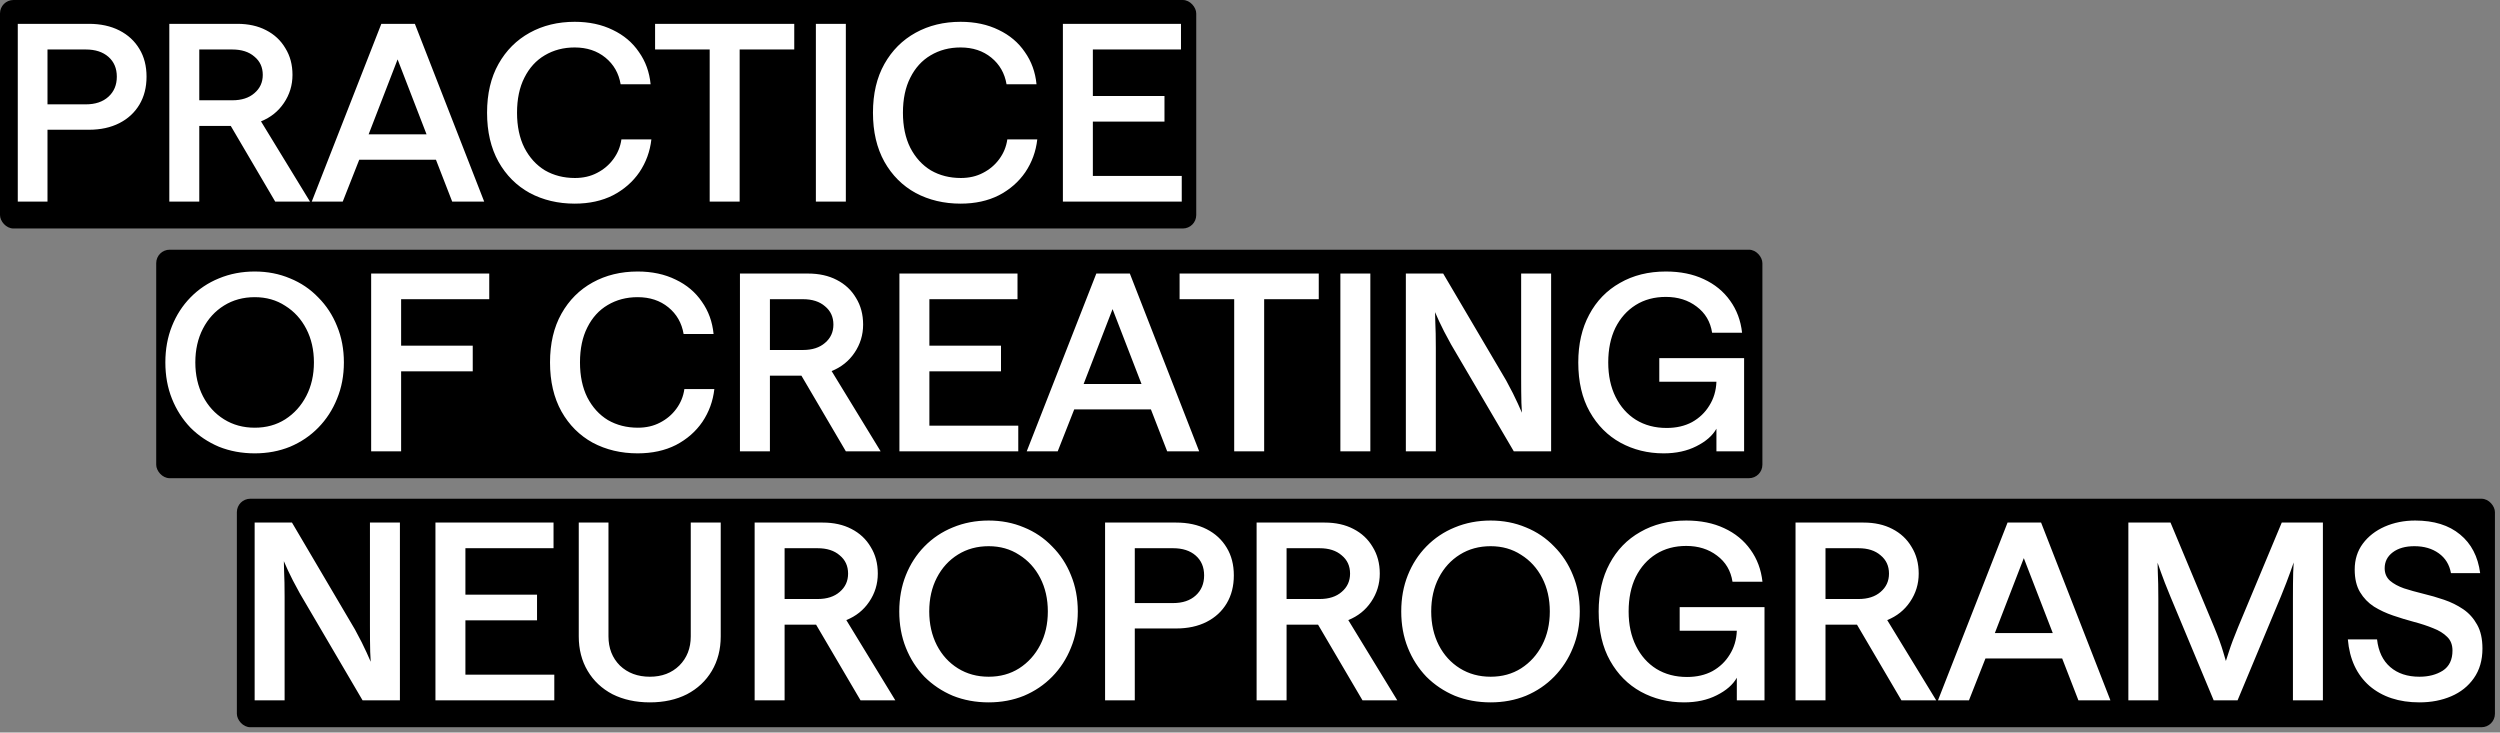 <svg width="372" height="109" viewBox="0 0 372 109" fill="none" xmlns="http://www.w3.org/2000/svg">
<rect x="0" y="0" width="372" height="109" fill="#808080" stroke="none"/>
<rect width="178" height="34" rx="2" fill="black"/>
<path d="M2.645 30V3.547H13.226C14.965 3.547 16.476 3.875 17.761 4.53C19.046 5.185 20.041 6.104 20.747 7.288C21.452 8.447 21.805 9.82 21.805 11.408C21.805 12.995 21.452 14.38 20.747 15.564C20.041 16.748 19.046 17.668 17.761 18.323C16.476 18.978 14.965 19.306 13.226 19.306H7.067V30H2.645ZM7.067 15.527H12.773C14.184 15.527 15.305 15.149 16.136 14.393C16.968 13.637 17.383 12.642 17.383 11.408C17.383 10.173 16.968 9.191 16.136 8.46C15.305 7.729 14.184 7.364 12.773 7.364H7.067V15.527ZM25.194 30V3.547H35.321C36.959 3.547 38.382 3.862 39.591 4.492C40.826 5.122 41.783 6.016 42.463 7.175C43.169 8.309 43.522 9.631 43.522 11.143C43.522 12.68 43.093 14.078 42.237 15.338C41.405 16.572 40.272 17.479 38.836 18.058L46.129 30H40.952L34.339 18.739H29.653V30H25.194ZM29.653 14.922H34.565C35.951 14.922 37.047 14.569 37.853 13.864C38.684 13.159 39.1 12.252 39.1 11.143C39.1 10.009 38.684 9.102 37.853 8.422C37.047 7.717 35.951 7.364 34.565 7.364H29.653V14.922ZM46.389 30L56.743 3.547H61.732L72.048 30H67.287L64.868 23.765H53.456L50.999 30H46.389ZM54.854 19.986H63.47L59.162 8.838L54.854 19.986ZM85.513 30.302C83.043 30.302 80.814 29.773 78.824 28.715C76.859 27.632 75.309 26.082 74.176 24.067C73.042 22.026 72.475 19.595 72.475 16.774C72.475 13.952 73.042 11.534 74.176 9.518C75.309 7.503 76.859 5.953 78.824 4.87C80.789 3.787 83.018 3.245 85.513 3.245C87.654 3.245 89.543 3.648 91.181 4.454C92.818 5.235 94.116 6.331 95.073 7.742C96.056 9.128 96.635 10.727 96.811 12.541H92.352C92.075 10.904 91.319 9.581 90.085 8.573C88.85 7.566 87.326 7.062 85.513 7.062C83.85 7.062 82.363 7.452 81.053 8.233C79.768 8.989 78.761 10.098 78.03 11.559C77.299 12.995 76.934 14.733 76.934 16.774C76.934 18.789 77.299 20.527 78.03 21.989C78.786 23.45 79.806 24.571 81.091 25.352C82.401 26.108 83.888 26.486 85.55 26.486C86.785 26.486 87.881 26.234 88.838 25.73C89.82 25.226 90.627 24.546 91.257 23.689C91.912 22.807 92.315 21.825 92.466 20.742H96.925C96.723 22.53 96.131 24.155 95.149 25.616C94.166 27.052 92.856 28.199 91.219 29.055C89.581 29.887 87.679 30.302 85.513 30.302ZM105.601 30V7.364H97.476V3.547H118.185V7.364H110.06V30H105.601ZM121.402 30V3.547H125.861V30H121.402ZM142.935 30.302C140.466 30.302 138.236 29.773 136.246 28.715C134.281 27.632 132.732 26.082 131.598 24.067C130.464 22.026 129.897 19.595 129.897 16.774C129.897 13.952 130.464 11.534 131.598 9.518C132.732 7.503 134.281 5.953 136.246 4.87C138.211 3.787 140.441 3.245 142.935 3.245C145.076 3.245 146.966 3.648 148.603 4.454C150.241 5.235 151.538 6.331 152.496 7.742C153.478 9.128 154.058 10.727 154.234 12.541H149.775C149.498 10.904 148.742 9.581 147.507 8.573C146.273 7.566 144.749 7.062 142.935 7.062C141.272 7.062 139.786 7.452 138.476 8.233C137.191 8.989 136.183 10.098 135.453 11.559C134.722 12.995 134.357 14.733 134.357 16.774C134.357 18.789 134.722 20.527 135.453 21.989C136.208 23.45 137.229 24.571 138.513 25.352C139.824 26.108 141.31 26.486 142.973 26.486C144.207 26.486 145.303 26.234 146.26 25.73C147.243 25.226 148.049 24.546 148.679 23.689C149.334 22.807 149.737 21.825 149.888 20.742H154.347C154.146 22.53 153.554 24.155 152.571 25.616C151.589 27.052 150.279 28.199 148.641 29.055C147.004 29.887 145.101 30.302 142.935 30.302ZM158.158 30V3.547H175.73V7.364H162.617V14.28H173.274V18.096H162.617V26.183H175.844V30H158.158Z" fill="white"/>
<rect x="23.244" y="37.156" width="239" height="34" rx="2" fill="black"/>
<path d="M37.907 67.459C35.992 67.459 34.216 67.131 32.578 66.476C30.966 65.796 29.555 64.851 28.346 63.642C27.162 62.407 26.242 60.971 25.587 59.334C24.932 57.696 24.605 55.895 24.605 53.93C24.605 51.965 24.932 50.163 25.587 48.526C26.242 46.889 27.162 45.465 28.346 44.256C29.555 43.021 30.966 42.077 32.578 41.422C34.216 40.741 35.992 40.401 37.907 40.401C39.796 40.401 41.547 40.741 43.159 41.422C44.772 42.077 46.17 43.021 47.354 44.256C48.563 45.465 49.495 46.889 50.15 48.526C50.831 50.163 51.171 51.965 51.171 53.93C51.171 55.895 50.831 57.696 50.15 59.334C49.495 60.971 48.563 62.407 47.354 63.642C46.17 64.851 44.772 65.796 43.159 66.476C41.547 67.131 39.796 67.459 37.907 67.459ZM37.907 63.642C39.62 63.642 41.131 63.226 42.441 62.395C43.776 61.538 44.822 60.379 45.578 58.918C46.334 57.457 46.712 55.794 46.712 53.93C46.712 52.066 46.334 50.403 45.578 48.942C44.822 47.48 43.776 46.334 42.441 45.503C41.131 44.646 39.62 44.218 37.907 44.218C36.193 44.218 34.669 44.634 33.334 45.465C31.999 46.296 30.953 47.443 30.197 48.904C29.442 50.365 29.064 52.04 29.064 53.93C29.064 55.794 29.442 57.469 30.197 58.956C30.953 60.417 31.999 61.563 33.334 62.395C34.669 63.226 36.193 63.642 37.907 63.642ZM55.228 67.156V40.704H72.8V44.52H59.687V51.436H70.344V55.252H59.687V67.156H55.228ZM94.881 67.459C92.412 67.459 90.182 66.93 88.192 65.871C86.227 64.788 84.678 63.239 83.544 61.223C82.41 59.183 81.843 56.752 81.843 53.93C81.843 51.108 82.41 48.69 83.544 46.674C84.678 44.659 86.227 43.109 88.192 42.026C90.157 40.943 92.387 40.401 94.881 40.401C97.022 40.401 98.912 40.804 100.549 41.611C102.187 42.392 103.484 43.487 104.441 44.898C105.424 46.284 106.003 47.884 106.18 49.697H101.721C101.444 48.06 100.688 46.737 99.453 45.73C98.219 44.722 96.695 44.218 94.881 44.218C93.218 44.218 91.732 44.608 90.422 45.389C89.137 46.145 88.129 47.254 87.398 48.715C86.668 50.151 86.302 51.889 86.302 53.93C86.302 55.945 86.668 57.684 87.398 59.145C88.154 60.606 89.174 61.727 90.459 62.508C91.769 63.264 93.256 63.642 94.918 63.642C96.153 63.642 97.249 63.39 98.206 62.886C99.189 62.382 99.995 61.702 100.625 60.845C101.28 59.964 101.683 58.981 101.834 57.898H106.293C106.092 59.687 105.5 61.312 104.517 62.773C103.535 64.209 102.225 65.355 100.587 66.212C98.949 67.043 97.047 67.459 94.881 67.459ZM110.104 67.156V40.704H120.232C121.869 40.704 123.293 41.019 124.502 41.648C125.736 42.278 126.694 43.172 127.374 44.331C128.079 45.465 128.432 46.788 128.432 48.299C128.432 49.836 128.004 51.234 127.147 52.494C126.316 53.728 125.182 54.635 123.746 55.215L131.039 67.156H125.862L119.249 55.895H114.563V67.156H110.104ZM114.563 52.078H119.476C120.861 52.078 121.957 51.725 122.764 51.02C123.595 50.315 124.011 49.408 124.011 48.299C124.011 47.166 123.595 46.259 122.764 45.578C121.957 44.873 120.861 44.52 119.476 44.52H114.563V52.078ZM133.833 67.156V40.704H151.405V44.52H138.292V51.436H148.949V55.252H138.292V63.34H151.519V67.156H133.833ZM152.778 67.156L163.132 40.704H168.12L178.437 67.156H173.675L171.257 60.921H159.844L157.388 67.156H152.778ZM161.242 57.142H169.858L165.55 45.994L161.242 57.142ZM183.648 67.156V44.52H175.523V40.704H196.231V44.52H188.107V67.156H183.648ZM199.448 67.156V40.704H203.907V67.156H199.448ZM209.191 67.156V40.704H214.746L224.118 56.613C224.874 57.999 225.453 59.145 225.856 60.052C226.259 60.959 226.461 61.412 226.461 61.412C226.461 61.412 226.436 60.921 226.385 59.938C226.36 58.931 226.347 57.646 226.347 56.084V40.704H230.807V67.156H225.251L215.917 51.247C215.136 49.836 214.544 48.69 214.141 47.808C213.738 46.901 213.537 46.448 213.537 46.448C213.537 46.448 213.549 46.951 213.574 47.959C213.625 48.942 213.65 50.214 213.65 51.776V67.156H209.191ZM247.544 67.459C245.201 67.459 243.06 66.93 241.12 65.871C239.205 64.813 237.681 63.276 236.547 61.261C235.414 59.246 234.847 56.802 234.847 53.93C234.847 51.209 235.388 48.841 236.472 46.825C237.555 44.785 239.079 43.21 241.044 42.102C243.009 40.968 245.289 40.401 247.884 40.401C250.026 40.401 251.902 40.779 253.515 41.535C255.152 42.291 256.462 43.361 257.445 44.747C258.427 46.108 259.019 47.695 259.221 49.508H254.762C254.51 47.871 253.742 46.574 252.457 45.616C251.197 44.659 249.673 44.18 247.884 44.18C246.171 44.18 244.672 44.583 243.387 45.389C242.102 46.196 241.095 47.329 240.364 48.791C239.659 50.252 239.306 51.965 239.306 53.93C239.306 55.895 239.671 57.608 240.402 59.069C241.132 60.531 242.14 61.664 243.425 62.47C244.735 63.276 246.259 63.68 247.998 63.68C249.434 63.68 250.693 63.39 251.776 62.81C252.86 62.206 253.716 61.387 254.346 60.354C255.001 59.321 255.354 58.137 255.404 56.802H246.902V53.288H259.523V67.156H255.404V63.793C254.825 64.826 253.83 65.695 252.419 66.4C251.033 67.106 249.408 67.459 247.544 67.459Z" fill="white"/>
<rect x="35.246" y="74.211" width="336" height="34" rx="2" fill="black"/>
<path d="M37.891 104.211V77.758H43.446L52.818 93.668C53.574 95.053 54.154 96.2 54.557 97.106C54.96 98.013 55.161 98.467 55.161 98.467C55.161 98.467 55.136 97.976 55.086 96.993C55.06 95.985 55.048 94.701 55.048 93.139V77.758H59.507V104.211H53.952L44.618 88.302C43.837 86.891 43.245 85.744 42.842 84.863C42.439 83.956 42.237 83.502 42.237 83.502C42.237 83.502 42.25 84.006 42.275 85.014C42.325 85.996 42.35 87.269 42.35 88.831V104.211H37.891ZM64.794 104.211V77.758H82.366V81.575H69.253V88.49H79.91V92.307H69.253V100.394H82.48V104.211H64.794ZM96.701 104.513C94.609 104.513 92.758 104.11 91.145 103.304C89.558 102.473 88.324 101.314 87.442 99.827C86.56 98.341 86.119 96.628 86.119 94.688V77.758H90.541V94.688C90.541 96.451 91.108 97.9 92.241 99.034C93.4 100.142 94.887 100.697 96.701 100.697C98.489 100.697 99.95 100.142 101.084 99.034C102.218 97.9 102.785 96.451 102.785 94.688V77.758H107.244V94.688C107.244 96.628 106.803 98.341 105.921 99.827C105.039 101.314 103.805 102.473 102.218 103.304C100.631 104.11 98.791 104.513 96.701 104.513ZM112.29 104.211V77.758H122.417C124.055 77.758 125.478 78.073 126.687 78.703C127.922 79.333 128.879 80.227 129.559 81.386C130.265 82.52 130.617 83.842 130.617 85.354C130.617 86.891 130.189 88.289 129.333 89.549C128.501 90.783 127.368 91.69 125.932 92.269L133.225 104.211H128.048L121.435 92.95H116.749V104.211H112.29ZM116.749 89.133H121.661C123.047 89.133 124.143 88.78 124.949 88.075C125.78 87.369 126.196 86.462 126.196 85.354C126.196 84.22 125.78 83.313 124.949 82.633C124.143 81.928 123.047 81.575 121.661 81.575H116.749V89.133ZM147.113 104.513C145.199 104.513 143.422 104.186 141.785 103.531C140.173 102.851 138.762 101.906 137.552 100.697C136.368 99.462 135.449 98.026 134.794 96.388C134.139 94.751 133.811 92.95 133.811 90.985C133.811 89.019 134.139 87.218 134.794 85.581C135.449 83.943 136.368 82.52 137.552 81.311C138.762 80.076 140.173 79.131 141.785 78.476C143.422 77.796 145.199 77.456 147.113 77.456C149.003 77.456 150.754 77.796 152.366 78.476C153.978 79.131 155.377 80.076 156.561 81.311C157.77 82.52 158.702 83.943 159.357 85.581C160.037 87.218 160.377 89.019 160.377 90.985C160.377 92.95 160.037 94.751 159.357 96.388C158.702 98.026 157.77 99.462 156.561 100.697C155.377 101.906 153.978 102.851 152.366 103.531C150.754 104.186 149.003 104.513 147.113 104.513ZM147.113 100.697C148.826 100.697 150.338 100.281 151.648 99.45C152.983 98.593 154.029 97.434 154.784 95.973C155.54 94.512 155.918 92.849 155.918 90.985C155.918 89.12 155.54 87.458 154.784 85.996C154.029 84.535 152.983 83.389 151.648 82.558C150.338 81.701 148.826 81.273 147.113 81.273C145.4 81.273 143.876 81.688 142.541 82.52C141.205 83.351 140.16 84.497 139.404 85.959C138.648 87.42 138.27 89.095 138.27 90.985C138.27 92.849 138.648 94.524 139.404 96.011C140.16 97.472 141.205 98.618 142.541 99.45C143.876 100.281 145.4 100.697 147.113 100.697ZM164.435 104.211V77.758H175.016C176.754 77.758 178.266 78.086 179.551 78.741C180.835 79.396 181.83 80.315 182.536 81.499C183.241 82.658 183.594 84.031 183.594 85.618C183.594 87.206 183.241 88.591 182.536 89.775C181.83 90.959 180.835 91.879 179.551 92.534C178.266 93.189 176.754 93.516 175.016 93.516H168.856V104.211H164.435ZM168.856 89.737H174.562C175.973 89.737 177.094 89.36 177.926 88.604C178.757 87.848 179.173 86.853 179.173 85.618C179.173 84.384 178.757 83.401 177.926 82.671C177.094 81.94 175.973 81.575 174.562 81.575H168.856V89.737ZM186.983 104.211V77.758H197.111C198.748 77.758 200.172 78.073 201.381 78.703C202.615 79.333 203.573 80.227 204.253 81.386C204.958 82.52 205.311 83.842 205.311 85.354C205.311 86.891 204.883 88.289 204.026 89.549C203.195 90.783 202.061 91.69 200.625 92.269L207.918 104.211H202.741L196.128 92.95H191.442V104.211H186.983ZM191.442 89.133H196.355C197.74 89.133 198.836 88.78 199.642 88.075C200.474 87.369 200.89 86.462 200.89 85.354C200.89 84.22 200.474 83.313 199.642 82.633C198.836 81.928 197.74 81.575 196.355 81.575H191.442V89.133ZM221.807 104.513C219.892 104.513 218.116 104.186 216.478 103.531C214.866 102.851 213.455 101.906 212.246 100.697C211.062 99.462 210.142 98.026 209.487 96.388C208.832 94.751 208.505 92.95 208.505 90.985C208.505 89.019 208.832 87.218 209.487 85.581C210.142 83.943 211.062 82.52 212.246 81.311C213.455 80.076 214.866 79.131 216.478 78.476C218.116 77.796 219.892 77.456 221.807 77.456C223.696 77.456 225.447 77.796 227.059 78.476C228.672 79.131 230.07 80.076 231.254 81.311C232.463 82.52 233.395 83.943 234.05 85.581C234.731 87.218 235.071 89.019 235.071 90.985C235.071 92.95 234.731 94.751 234.05 96.388C233.395 98.026 232.463 99.462 231.254 100.697C230.07 101.906 228.672 102.851 227.059 103.531C225.447 104.186 223.696 104.513 221.807 104.513ZM221.807 100.697C223.52 100.697 225.031 100.281 226.341 99.45C227.677 98.593 228.722 97.434 229.478 95.973C230.234 94.512 230.612 92.849 230.612 90.985C230.612 89.12 230.234 87.458 229.478 85.996C228.722 84.535 227.677 83.389 226.341 82.558C225.031 81.701 223.52 81.273 221.807 81.273C220.094 81.273 218.569 81.688 217.234 82.52C215.899 83.351 214.853 84.497 214.098 85.959C213.342 87.42 212.964 89.095 212.964 90.985C212.964 92.849 213.342 94.524 214.098 96.011C214.853 97.472 215.899 98.618 217.234 99.45C218.569 100.281 220.094 100.697 221.807 100.697ZM250.578 104.513C248.235 104.513 246.094 103.984 244.154 102.926C242.239 101.868 240.715 100.331 239.582 98.316C238.448 96.3 237.881 93.857 237.881 90.985C237.881 88.264 238.423 85.896 239.506 83.88C240.589 81.84 242.113 80.265 244.079 79.156C246.044 78.023 248.324 77.456 250.918 77.456C253.06 77.456 254.937 77.834 256.549 78.59C258.187 79.345 259.497 80.416 260.479 81.802C261.462 83.162 262.054 84.749 262.255 86.563H257.796C257.544 84.926 256.776 83.628 255.491 82.671C254.231 81.714 252.707 81.235 250.918 81.235C249.205 81.235 247.706 81.638 246.422 82.444C245.137 83.25 244.129 84.384 243.398 85.845C242.693 87.306 242.34 89.019 242.34 90.985C242.34 92.95 242.706 94.663 243.436 96.124C244.167 97.585 245.174 98.719 246.459 99.525C247.769 100.331 249.294 100.734 251.032 100.734C252.468 100.734 253.727 100.445 254.811 99.865C255.894 99.26 256.751 98.442 257.38 97.409C258.035 96.376 258.388 95.192 258.439 93.857H249.936V90.342H262.558V104.211H258.439V100.848C257.859 101.881 256.864 102.75 255.453 103.455C254.068 104.161 252.443 104.513 250.578 104.513ZM267.175 104.211V77.758H277.303C278.94 77.758 280.364 78.073 281.573 78.703C282.807 79.333 283.765 80.227 284.445 81.386C285.15 82.52 285.503 83.842 285.503 85.354C285.503 86.891 285.075 88.289 284.218 89.549C283.387 90.783 282.253 91.69 280.817 92.269L288.11 104.211H282.933L276.32 92.95H271.634V104.211H267.175ZM271.634 89.133H276.547C277.932 89.133 279.028 88.78 279.835 88.075C280.666 87.369 281.082 86.462 281.082 85.354C281.082 84.22 280.666 83.313 279.835 82.633C279.028 81.928 277.932 81.575 276.547 81.575H271.634V89.133ZM288.371 104.211L298.725 77.758H303.713L314.03 104.211H309.268L306.85 97.976H295.437L292.981 104.211H288.371ZM296.835 94.197H305.451L301.143 83.049L296.835 94.197ZM316.7 104.211V77.758H322.973L329.473 93.328C330.078 94.789 330.518 95.998 330.796 96.955C331.073 97.888 331.211 98.354 331.211 98.354C331.211 98.354 331.362 97.888 331.665 96.955C331.967 95.998 332.421 94.789 333.025 93.328L339.525 77.758H345.647V104.211H341.188V89.057C341.188 87.47 341.2 86.185 341.225 85.203C341.276 84.195 341.301 83.691 341.301 83.691C341.301 83.691 341.137 84.157 340.81 85.089C340.482 86.022 340.016 87.231 339.412 88.717L332.95 104.211H329.397L322.935 88.717C322.331 87.256 321.865 86.059 321.537 85.127C321.21 84.195 321.046 83.729 321.046 83.729C321.046 83.729 321.058 84.22 321.084 85.203C321.134 86.185 321.159 87.47 321.159 89.057V104.211H316.7ZM360.016 104.513C356.968 104.513 354.486 103.694 352.572 102.057C350.682 100.394 349.612 98.089 349.36 95.141H353.705C353.907 96.93 354.562 98.303 355.671 99.26C356.779 100.218 358.228 100.697 360.016 100.697C361.377 100.697 362.536 100.394 363.493 99.79C364.45 99.16 364.929 98.165 364.929 96.804C364.929 95.948 364.664 95.267 364.135 94.763C363.606 94.234 362.914 93.806 362.057 93.479C361.2 93.126 360.243 92.811 359.185 92.534C358.152 92.257 357.119 91.942 356.086 91.589C355.053 91.237 354.109 90.796 353.252 90.267C352.395 89.712 351.703 88.994 351.174 88.113C350.644 87.231 350.38 86.11 350.38 84.749C350.38 83.263 350.783 81.978 351.589 80.895C352.395 79.811 353.479 78.968 354.839 78.363C356.225 77.758 357.736 77.456 359.374 77.456C362.17 77.456 364.4 78.149 366.063 79.534C367.725 80.895 368.721 82.809 369.048 85.278H364.702C364.475 84.019 363.871 83.036 362.888 82.331C361.906 81.625 360.697 81.273 359.261 81.273C357.925 81.273 356.855 81.575 356.048 82.18C355.242 82.784 354.839 83.578 354.839 84.56C354.839 85.316 355.104 85.933 355.633 86.412C356.162 86.865 356.855 87.243 357.711 87.546C358.568 87.823 359.512 88.087 360.545 88.339C361.603 88.591 362.649 88.894 363.682 89.246C364.715 89.599 365.66 90.065 366.516 90.644C367.373 91.224 368.065 91.992 368.595 92.95C369.124 93.882 369.388 95.066 369.388 96.502C369.388 98.24 368.96 99.714 368.103 100.923C367.272 102.107 366.151 103.002 364.74 103.606C363.329 104.211 361.755 104.513 360.016 104.513Z" fill="white"/>
</svg>
